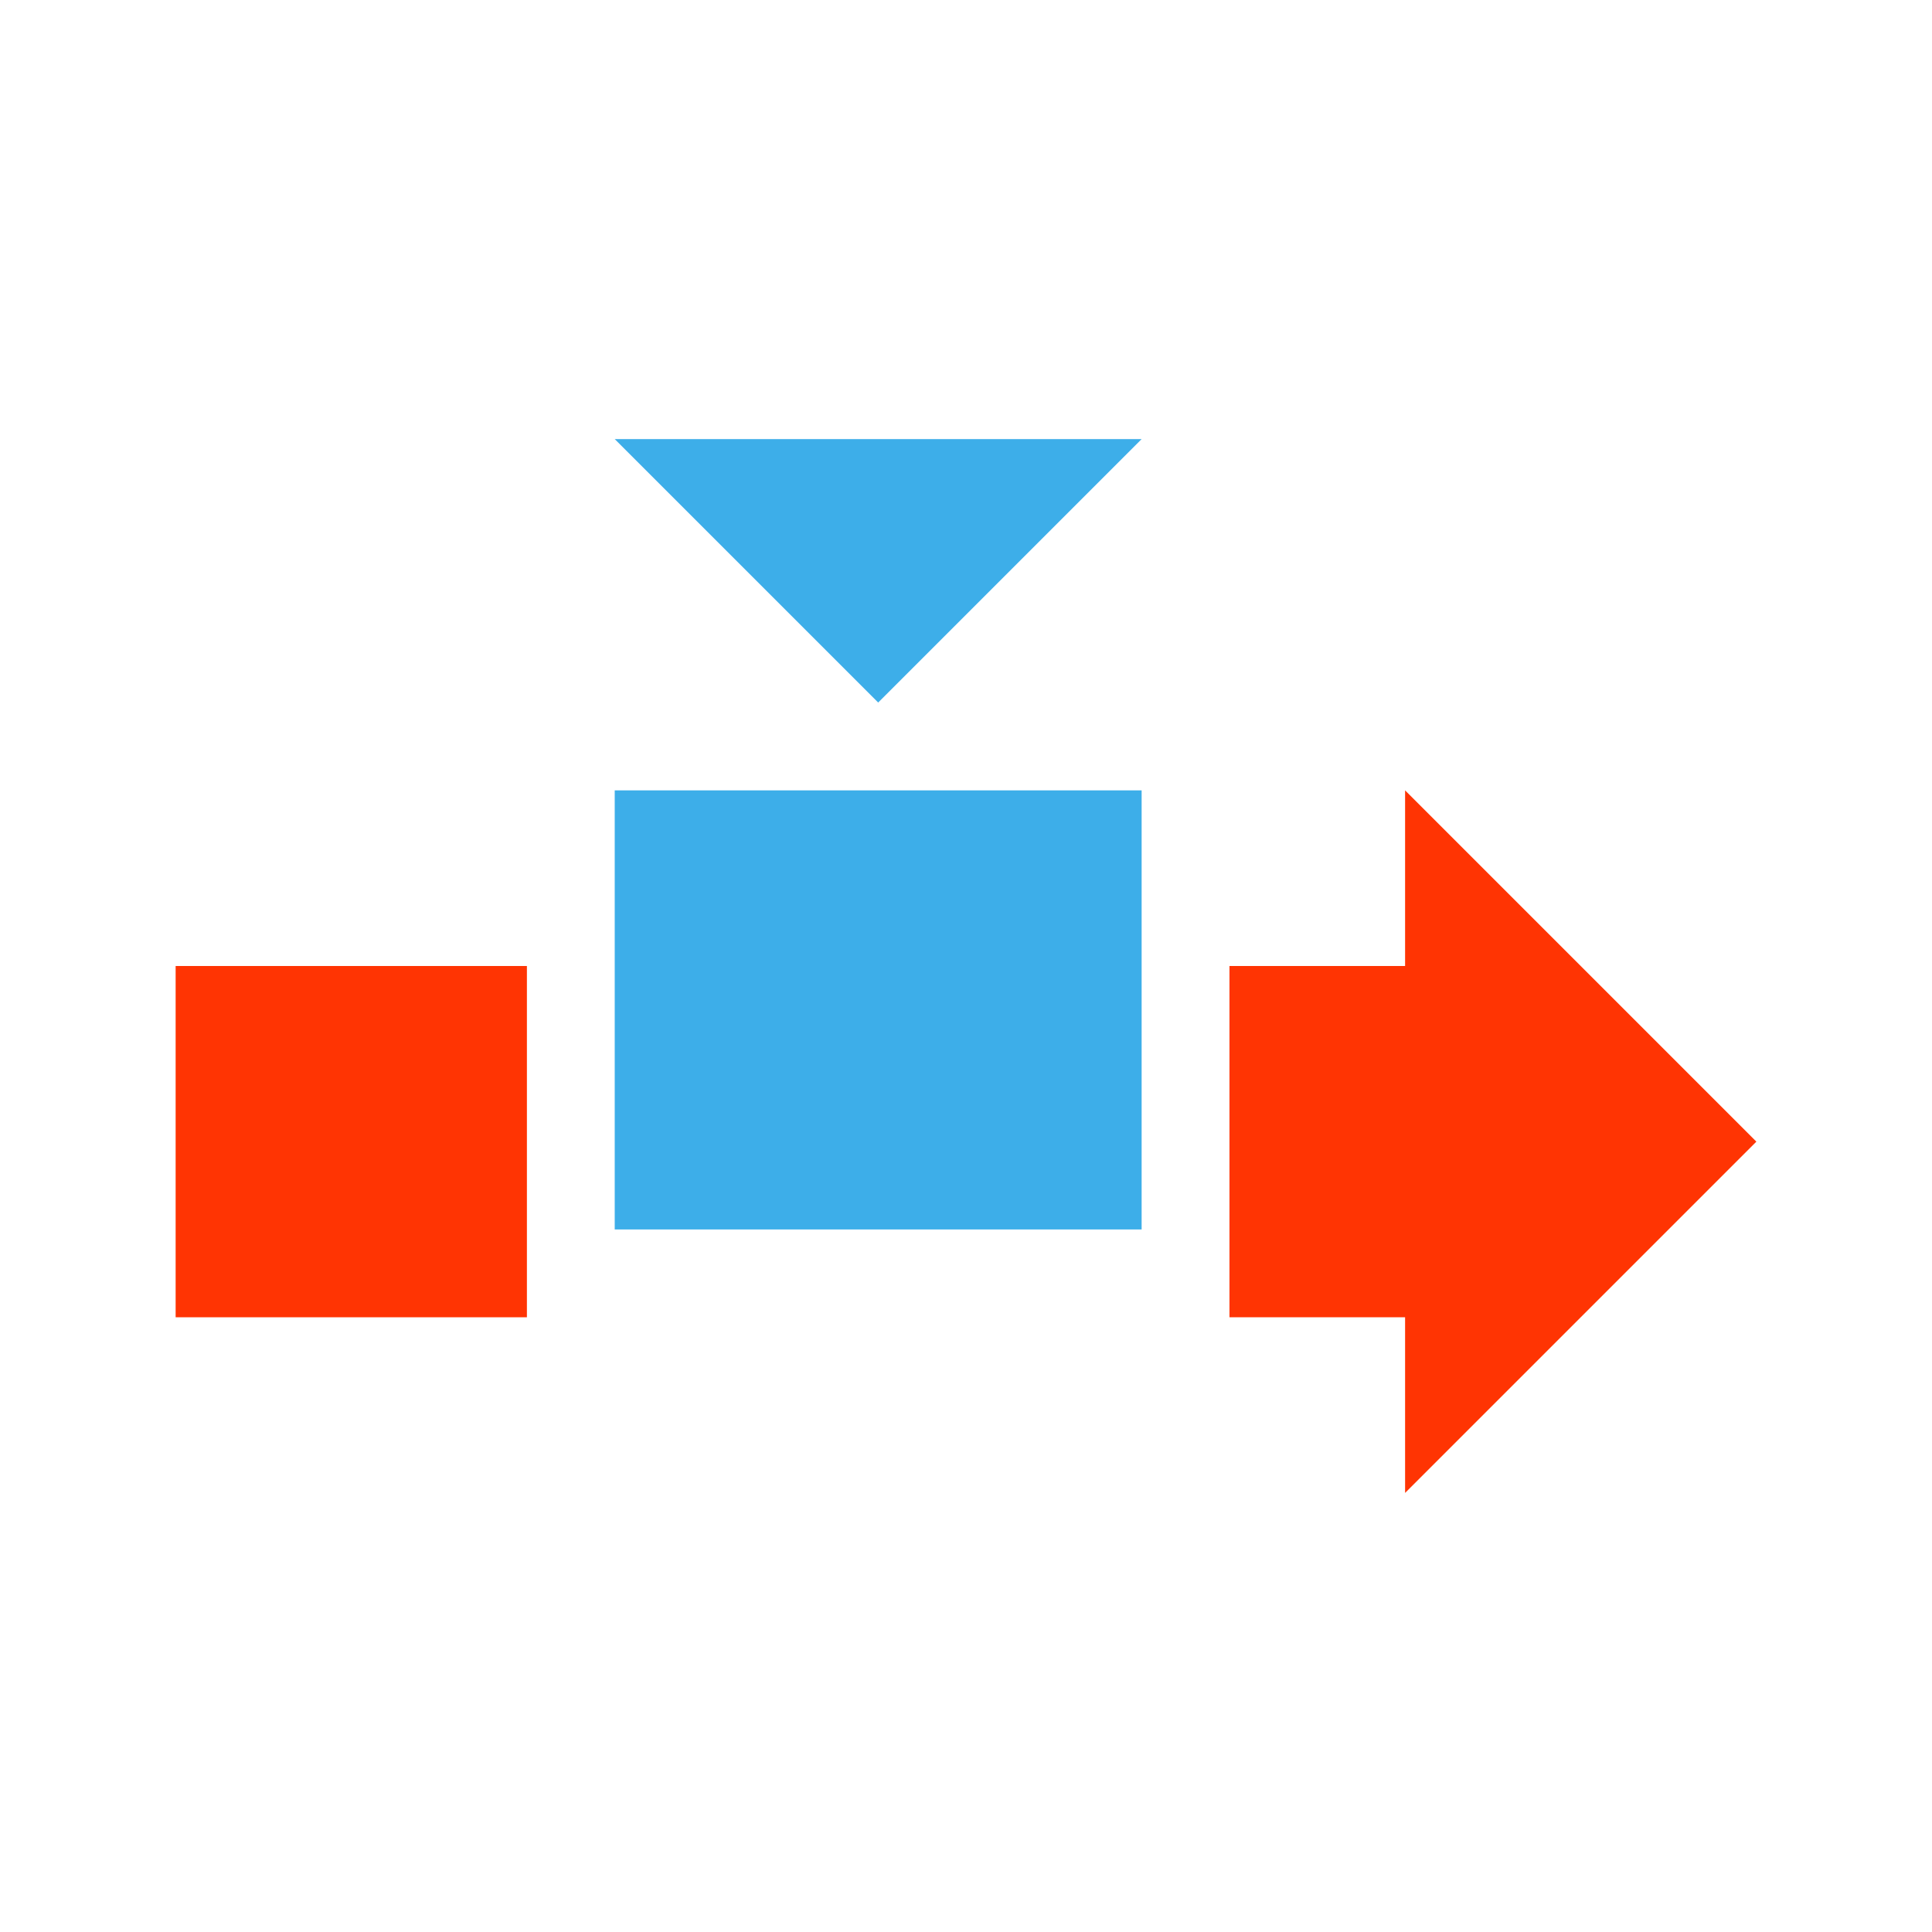 <svg xmlns="http://www.w3.org/2000/svg" viewBox="0 0 22 22">
  <defs id="defs3051">
    <style type="text/css" id="current-color-scheme">
      .ColorScheme-Text {
        color:#FF3403;
      }
      .ColorScheme-Highlight {
        color:#3daee9;
      }
      </style>
  </defs>
 <path 
     style="fill:currentColor;fill-opacity:1;stroke:none" 
     d="M2 11H6V15H2z"
     class="ColorScheme-Text"
     />
 <path 
     style="fill:currentColor;fill-opacity:1;stroke:none" 
     d="M 7,5 10,8 13,5 7,5 Z"
     class="ColorScheme-Highlight"
     />
 <path 
     style="fill:currentColor;fill-opacity:1;stroke:none" 
     d="m 16,11 0,-2 4,4 -4,4 0,-2 -2,0 0,-4 z"
     class="ColorScheme-Text"
     />
 <path 
     style="fill:currentColor;fill-opacity:1;stroke:none" 
     d="m 7,9 6,0 0,5 -6,0 z"
     class="ColorScheme-Highlight"
     />
</svg>
